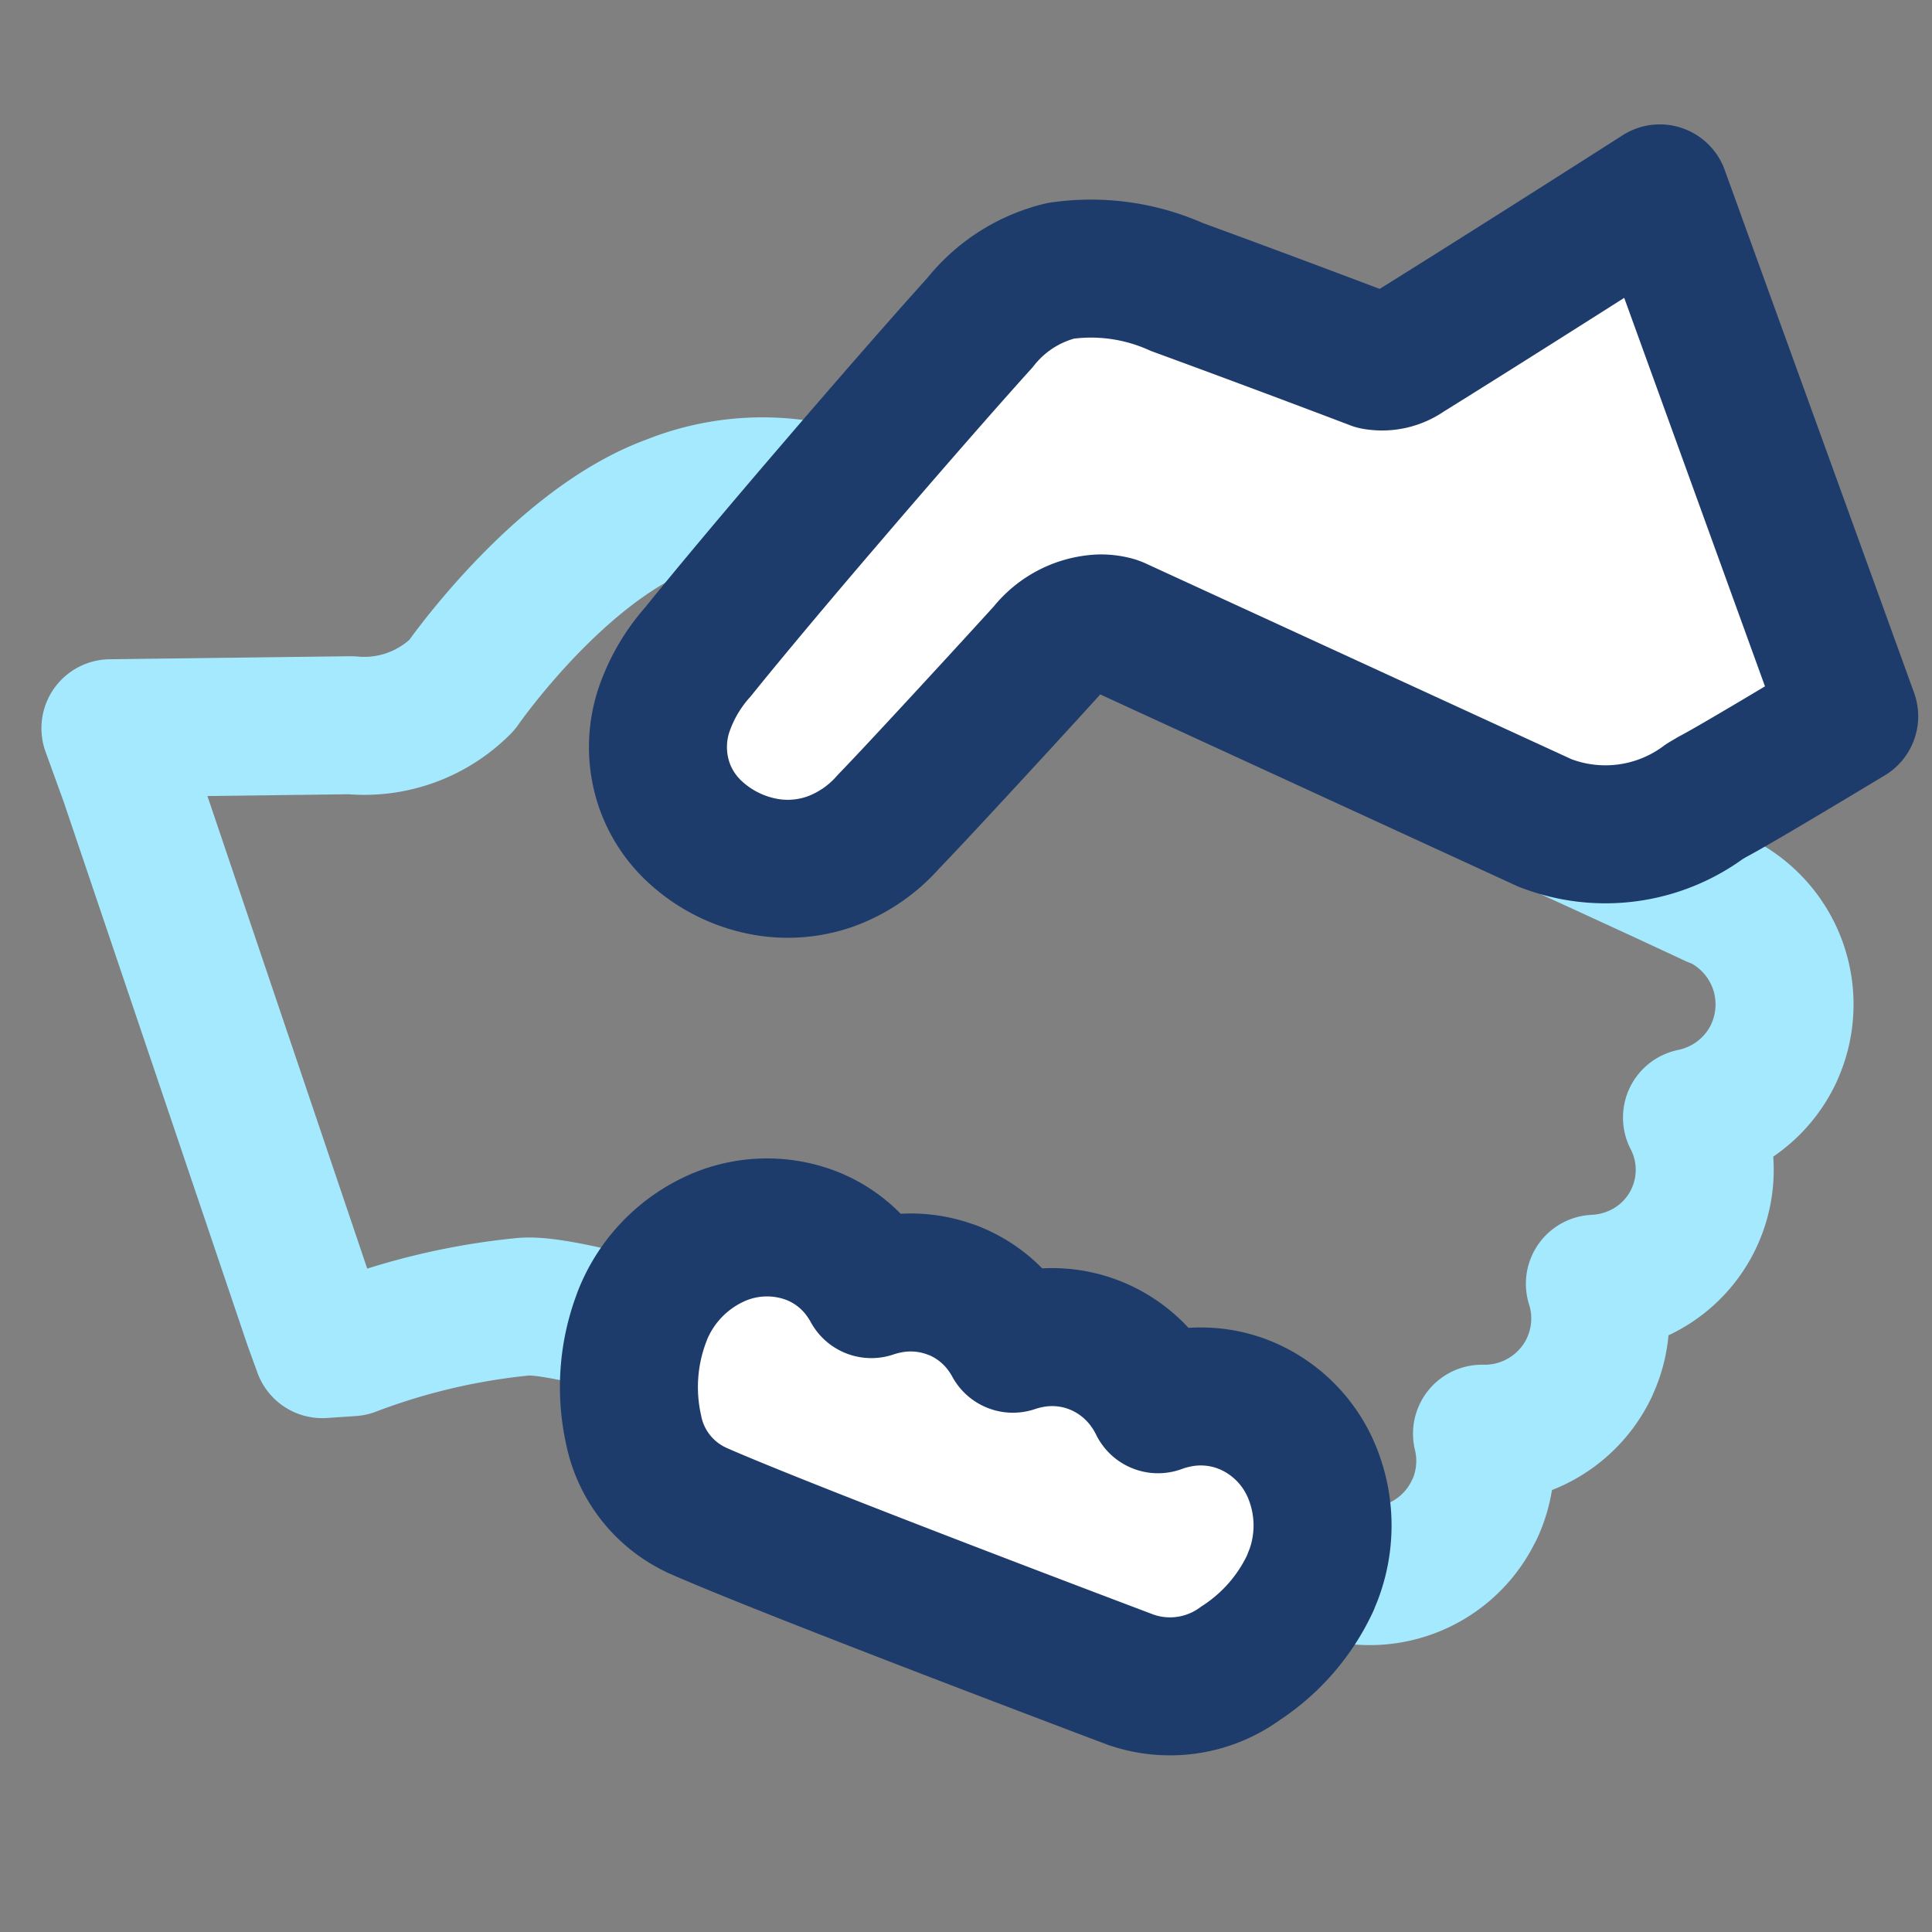 <svg xmlns="http://www.w3.org/2000/svg" width="70" height="70" viewBox="0 0 70 70">
  <rect x="0" y="0" width="70" height="70" fill="#808080" stroke="none"/>
  <g id="Partnership" transform="translate(-407 -5277.834)">
    <rect id="Rectangle_44" data-name="Rectangle 44" width="70" height="70" transform="translate(407 5277.834)" fill="none"/>
    <path id="_377323592" d="M58.715,24.789a4.226,4.226,0,0,1-.592.167,4.183,4.183,0,0,1,.266.641A4.12,4.12,0,0,1,55.932,30.7a4.234,4.234,0,0,1-1.327.278,4.165,4.165,0,0,1-.2,3.028v.005a4.2,4.2,0,0,1-3.89,2.4,4.172,4.172,0,0,1-.272,2.748h-.005a4.188,4.188,0,0,1-5.565,2.018h-.005C42.6,40.2,19.178,31.516,15.8,31.809a24.129,24.129,0,0,0-6.254,1.468l-1.05.07-.359-.991L1.49,12.7.82,10.851l1.97-.025,6.69-.084h.066a4.971,4.971,0,0,0,4-1.448c.14-.2,3.6-5.121,7.592-6.569a8.9,8.9,0,0,1,7.168.241c5.485,2.668,22.836,10.4,30.621,14.046l.145.049a4.2,4.2,0,0,1,2.013,5.567v.005a4.184,4.184,0,0,1-2.368,2.154Z" transform="translate(410.181 5293.369)" fill="none" stroke="#a5e9ff" stroke-linecap="round" stroke-linejoin="round" stroke-width="5"/>
    <path id="_377323568" d="M18.794,7.033a4.593,4.593,0,0,1,.283.6,4.683,4.683,0,0,1,.592-.12,4.285,4.285,0,0,1,2.465.384l.005.005.018.009h.005a4.456,4.456,0,0,1,2.294,2.78,5.08,5.08,0,0,1-.329,3.644h-.005l-.012.024v.005c-.041.082-.075.148-.1.2a7.009,7.009,0,0,1-2.777,2.682,4.325,4.325,0,0,1-3.963.265h-.005c-.023-.012-11.988-5.755-15.18-7.516l-.005-.005A4.1,4.1,0,0,1,.065,6.873a7.107,7.107,0,0,1,.663-4.03V2.838A5.149,5.149,0,0,1,3.441.328,4.5,4.5,0,0,1,7.069.439,4.162,4.162,0,0,1,8.793,2a4.629,4.629,0,0,1,.3.572,4.645,4.645,0,0,1,.629-.108,4.228,4.228,0,0,1,2.269.392H12A4.179,4.179,0,0,1,13.73,4.418a4.541,4.541,0,0,1,.3.572,4.679,4.679,0,0,1,.628-.107,4.208,4.208,0,0,1,2.269.393,4.269,4.269,0,0,1,1.866,1.758Z" transform="translate(429.288 5322.771) rotate(-5)" fill="#fff" stroke="#1e3c6b" stroke-linecap="round" stroke-linejoin="round" stroke-width="5"/>
    <path id="_377324240" d="M39.513,2.947l5.906,16.3L45.8,20.3l-.964.579c-.009.006-3.25,1.958-4,2.344l-.275.163a6.018,6.018,0,0,1-5.766.785l-.016-.005L19.257,17.03h0a.785.785,0,0,0-.118-.039,1.918,1.918,0,0,0-.48-.055,2.63,2.63,0,0,0-1.949,1.007c-.852.937-2.113,2.313-3.507,3.818-.938,1.014-1.752,1.884-2.217,2.364h0a5.136,5.136,0,0,1-2.068,1.425,4.646,4.646,0,0,1-2.7.138,5.06,5.06,0,0,1-2.172-1.143A4.169,4.169,0,0,1,2.907,22.9a4.249,4.249,0,0,1-.073-2.757,6.141,6.141,0,0,1,1.258-2.182c1.174-1.457,2.974-3.6,4.793-5.719,2.047-2.391,4.159-4.808,5.418-6.2l0,0a5.33,5.33,0,0,1,2.926-1.882,7.6,7.6,0,0,1,4.211.586c3.826,1.4,7.161,2.672,7.171,2.676h0a1.489,1.489,0,0,0,1.126-.252v0c3.26-2.026,7.754-4.893,7.767-4.9l1.434-.915.579,1.6Z" transform="translate(428.2 5283.486)" fill="#fff" stroke="#1e3c6b" stroke-linecap="round" stroke-linejoin="round" stroke-width="5"/>
  </g>
</svg>
